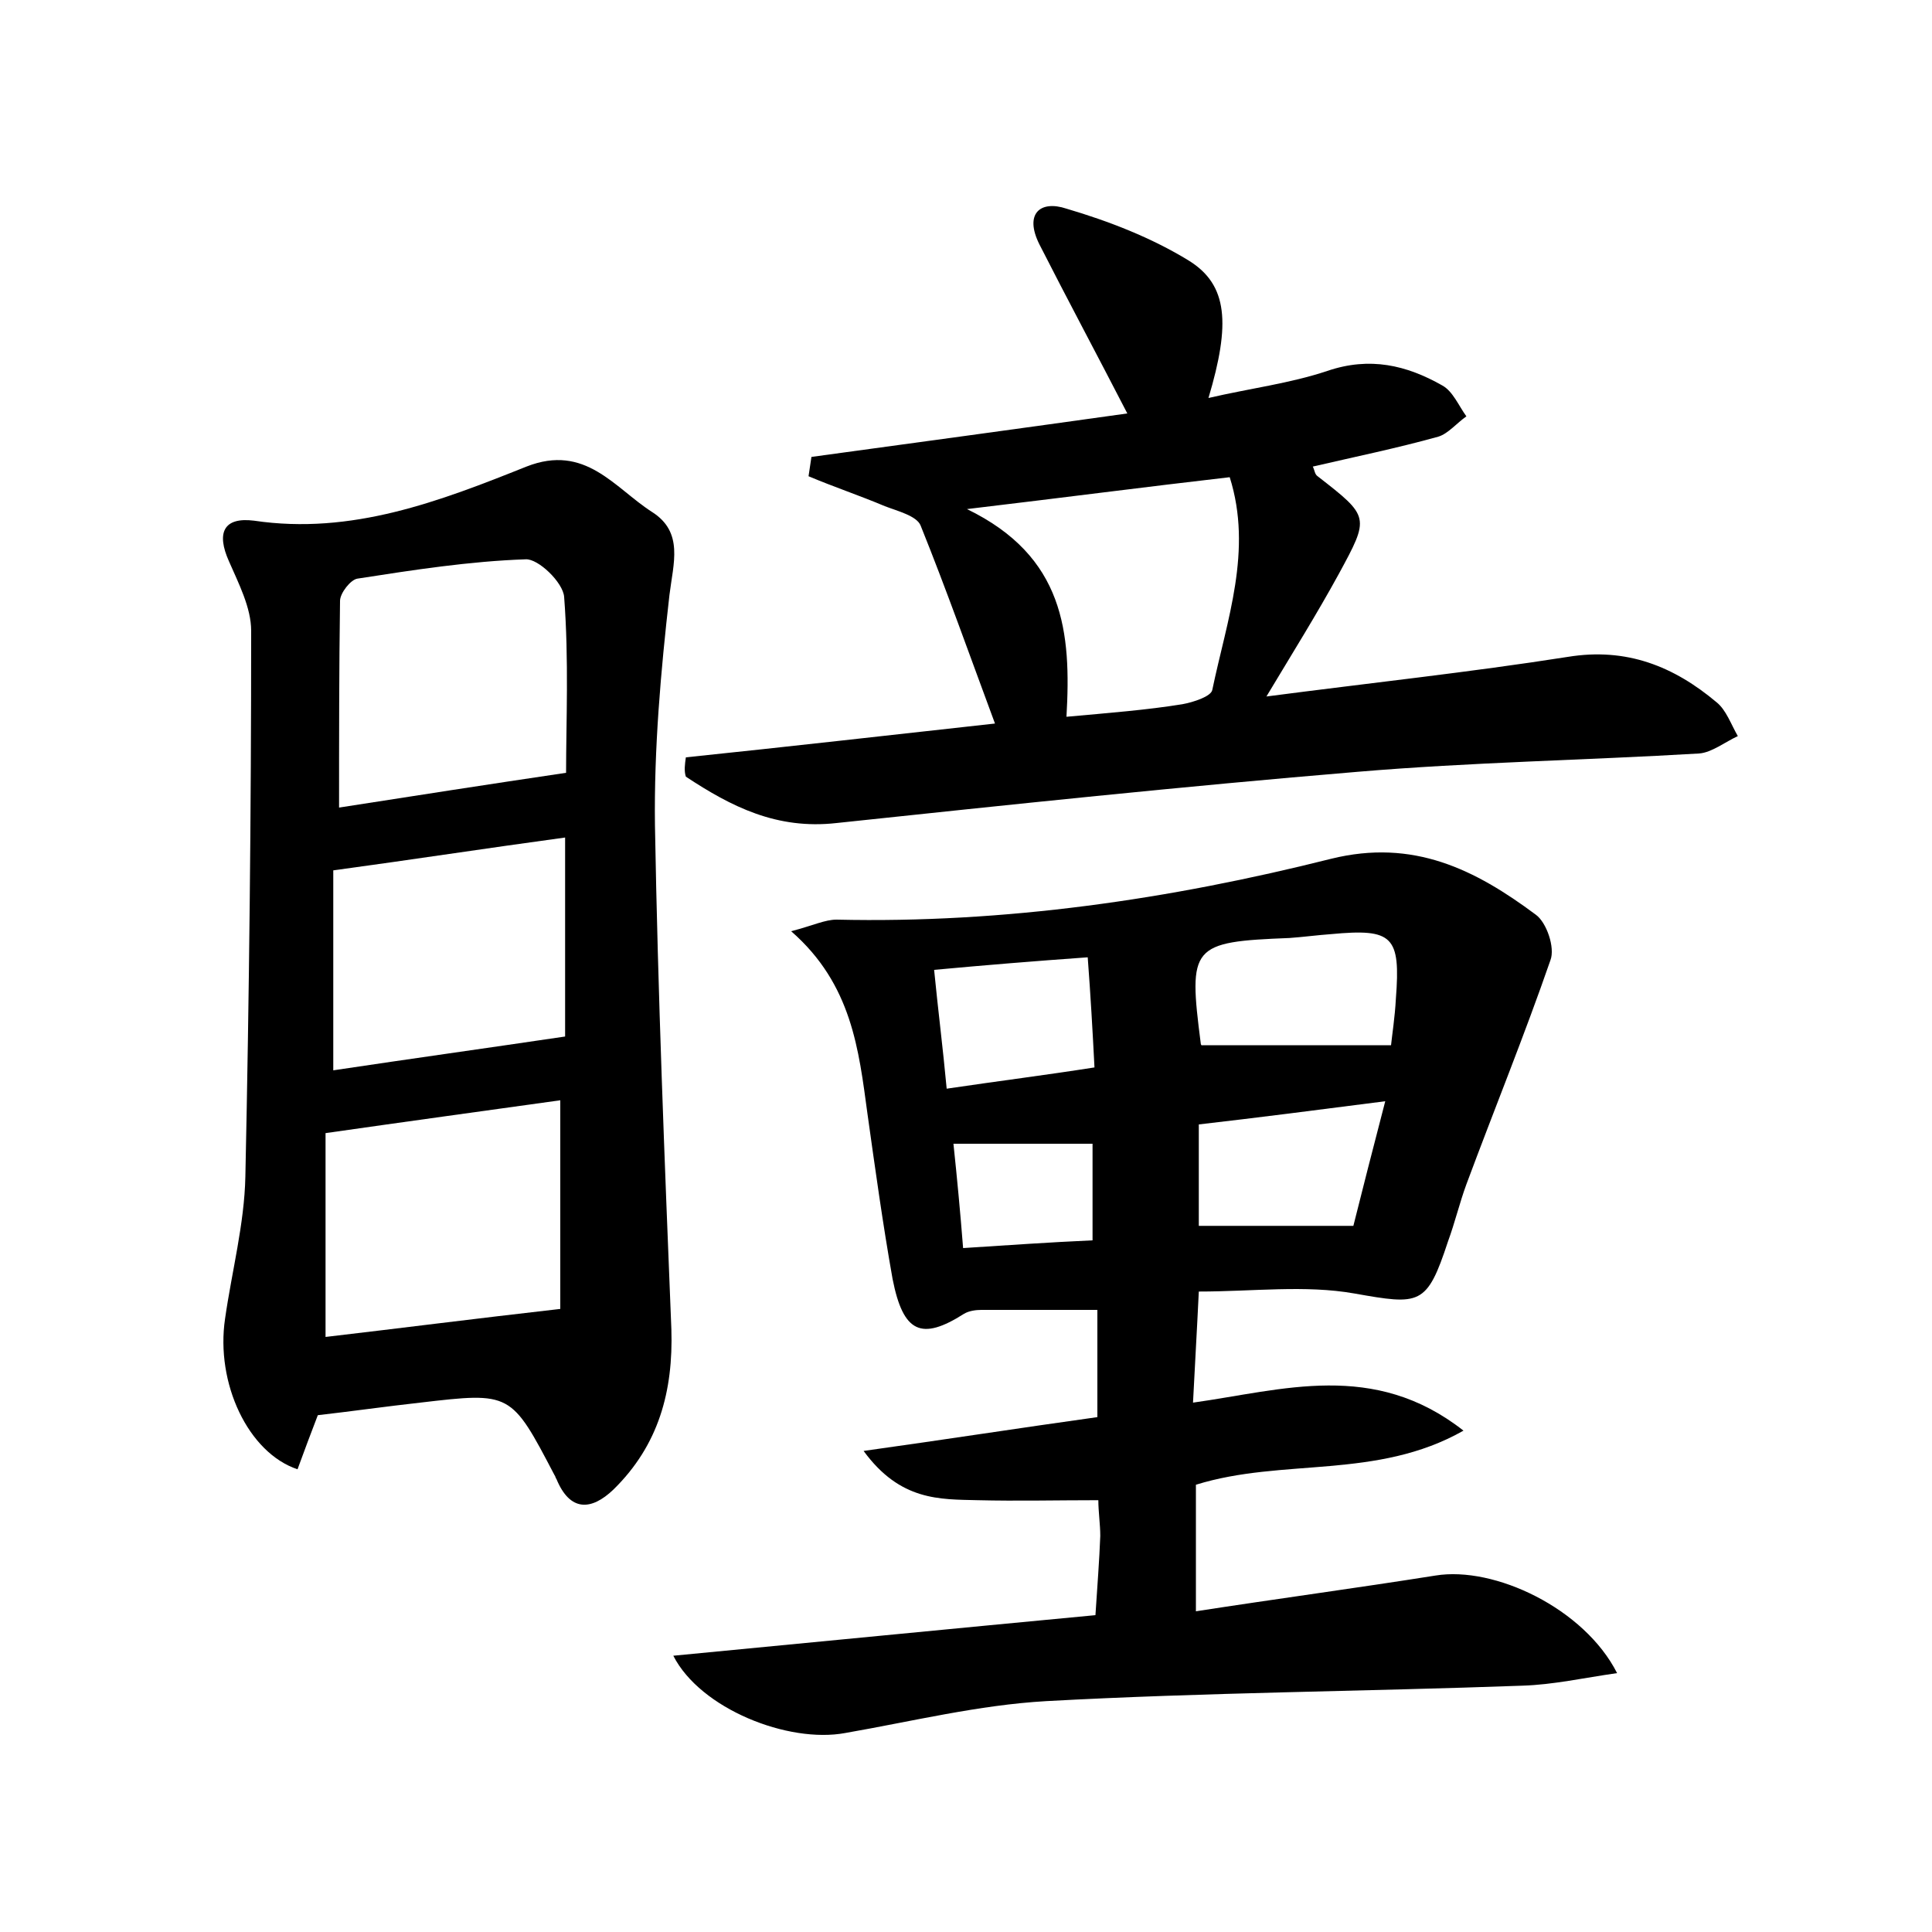 <?xml version="1.0" encoding="utf-8"?>
<!-- Generator: Adobe Illustrator 22.0.0, SVG Export Plug-In . SVG Version: 6.00 Build 0)  -->
<svg version="1.1" id="图层_1" xmlns="http://www.w3.org/2000/svg" xmlns:xlink="http://www.w3.org/1999/xlink" x="0px" y="0px"
	 viewBox="0 0 200 200" style="enable-background:new 0 0 200 200;" xml:space="preserve">
<style type="text/css">
	.st0{fill:#FFFFFF;}
</style>
<g>
	
	<path d="M113.4,167.2c0.2-3.1,0.4-5.6,0.5-8.2c0-1.2-0.2-2.5-0.2-3.7c-4.3,0-8.4,0.1-12.5,0c-3.9-0.1-8,0.1-11.8-5.1
		c8.6-1.2,16.3-2.4,24.2-3.5c0-3.7,0-7.3,0-11.1c-4.2,0-8.1,0-12,0c-0.6,0-1.3,0.1-1.8,0.4c-4.4,2.8-6.3,2-7.4-3.6
		c-1-5.6-1.8-11.4-2.6-17.1c-0.9-6.6-1.6-13.4-7.9-18.9c2.3-0.6,3.5-1.2,4.7-1.2c17.4,0.4,34.5-2.1,51.2-6.3
		c8.5-2.1,14.9,1.1,21.2,5.8c1.1,0.8,2,3.4,1.5,4.7c-2.7,7.8-5.8,15.4-8.7,23.2c-0.7,1.9-1.2,4-1.9,5.9c-2.2,6.7-2.9,6.6-9.7,5.4
		c-5.1-0.9-10.5-0.2-16.1-0.2c-0.2,4.2-0.4,7.5-0.6,11.5c9.3-1.3,18.7-4.4,28,2.9c-9,5.1-18.7,2.8-27.7,5.6c0,4,0,8.2,0,13.1
		c8.4-1.3,16.6-2.4,24.8-3.7c6.1-1,15.4,3.4,18.8,10.1c-3.5,0.5-6.6,1.2-9.8,1.3c-16.4,0.6-32.9,0.7-49.3,1.6
		c-7,0.4-13.9,2.1-20.8,3.3c-5.9,1.1-15-2.5-17.8-8C84.3,170,98.6,168.6,113.4,167.2z M124.4,108.2c6.5,0,12.9,0,19.6,0
		c0.1-1,0.4-2.9,0.5-4.8c0.5-6.5-0.3-7.3-6.7-6.7c-1.4,0.1-2.9,0.3-4.3,0.4c-10.2,0.4-10.5,0.8-9.2,10.9
		C124.3,108.2,124.5,108.3,124.4,108.2z M143.4,114c-7,0.9-13.2,1.7-19.3,2.4c0,4,0,7.2,0,10.5c5.3,0,10.3,0,16,0
		C141,123.3,142.1,119,143.4,114z M112.6,99.1c-5.6,0.4-10.5,0.8-15.9,1.3c0.4,4.1,0.9,8,1.3,12.3c5.4-0.8,10.2-1.4,15.3-2.2
		C113.1,106.6,112.9,103.1,112.6,99.1z M113.1,128.4c0-4,0-7.2,0-10c-4.9,0-9.5,0-14.4,0c0.4,3.8,0.7,7,1,10.8
		C104.4,128.9,108.6,128.6,113.1,128.4z"/>
	<path d="M32.9,146.5c-0.7,1.8-1.4,3.7-2.1,5.6c-5.1-1.7-8.5-8.9-7.5-15.6c0.7-4.9,2-9.8,2.1-14.7C25.8,103,26,84.2,26,65.3
		c0-2.4-1.3-4.9-2.3-7.2c-1.3-2.9-0.6-4.6,2.6-4.2c10.1,1.5,19.2-2,28.2-5.6c6.1-2.4,9.1,2.2,13,4.7c3.3,2.1,2.2,5.3,1.8,8.6
		c-0.9,7.9-1.6,15.9-1.5,23.8c0.3,17.4,1,34.8,1.7,52.2c0.2,6.4-1.3,12-6,16.6c-2.3,2.2-4.5,2.3-5.9-1.1c-0.1-0.1-0.1-0.3-0.2-0.4
		c-4.5-8.6-4.5-8.6-13.9-7.5C39.9,145.6,36.4,146.1,32.9,146.5z M58.6,80c0-5.2,0.3-11.7-0.2-18.2c-0.1-1.5-2.7-4-4-3.9
		c-5.8,0.2-11.6,1.1-17.4,2c-0.7,0.1-1.8,1.5-1.8,2.3c-0.1,7.1-0.1,14.3-0.1,21.4C42.8,82.4,50.5,81.2,58.6,80z M33.7,138.4
		c7.7-0.9,15.5-1.9,24.3-2.9c0-6.3,0-13.9,0-21.6c-7.9,1.1-15.9,2.2-24.3,3.4C33.7,124.3,33.7,131.2,33.7,138.4z M34.5,110.8
		c8-1.2,15.9-2.3,24-3.5c0-6.2,0-13.3,0-20.6c-8.1,1.1-15.9,2.3-24,3.4C34.5,96.9,34.5,103.7,34.5,110.8z"/>
	<path d="M71,78.4c10.6-1.1,21.1-2.3,32-3.5c-2.6-7-5-13.8-7.7-20.5c-0.4-1-2.4-1.5-3.7-2c-2.6-1.1-5.3-2-7.9-3.1
		c0.1-0.7,0.2-1.3,0.3-2c11-1.5,22-3,32.7-4.5c-3.2-6.2-6.2-11.8-9.1-17.5c-1.6-3.2,0.1-4.6,2.8-3.7c4.4,1.3,8.8,3,12.7,5.4
		c4,2.5,4.3,6.5,2,14.2c4.3-1,8.4-1.5,12.3-2.8c4.4-1.5,8.2-0.6,11.9,1.5c1.1,0.6,1.7,2.1,2.5,3.2c-1,0.7-1.9,1.8-2.9,2.1
		c-4.3,1.2-8.7,2.1-13,3.1c0.2,0.4,0.2,0.8,0.5,1c5.4,4.2,5.4,4.2,2.2,10.1c-2.3,4.2-4.8,8.2-7.5,12.7c10.7-1.4,21-2.5,31.2-4.1
		c6.1-1,11,1,15.4,4.7c1,0.8,1.5,2.3,2.2,3.5c-1.3,0.6-2.7,1.7-4,1.8c-11.8,0.7-23.6,0.9-35.4,1.9c-18,1.5-36,3.4-53.9,5.3
		c-6.2,0.7-10.9-1.7-15.6-4.8C70.8,79.8,70.9,79.1,71,78.4z M110.4,74.2c4.4-0.4,8.3-0.7,12-1.3c1.1-0.2,3-0.8,3.1-1.5
		c1.5-7.2,4.2-14.4,1.8-22c-8.7,1-17.1,2.1-27.2,3.3C110.2,57.6,110.9,65.5,110.4,74.2z"/>
	
	
	
	
	
	
	
	
</g>
</svg>
